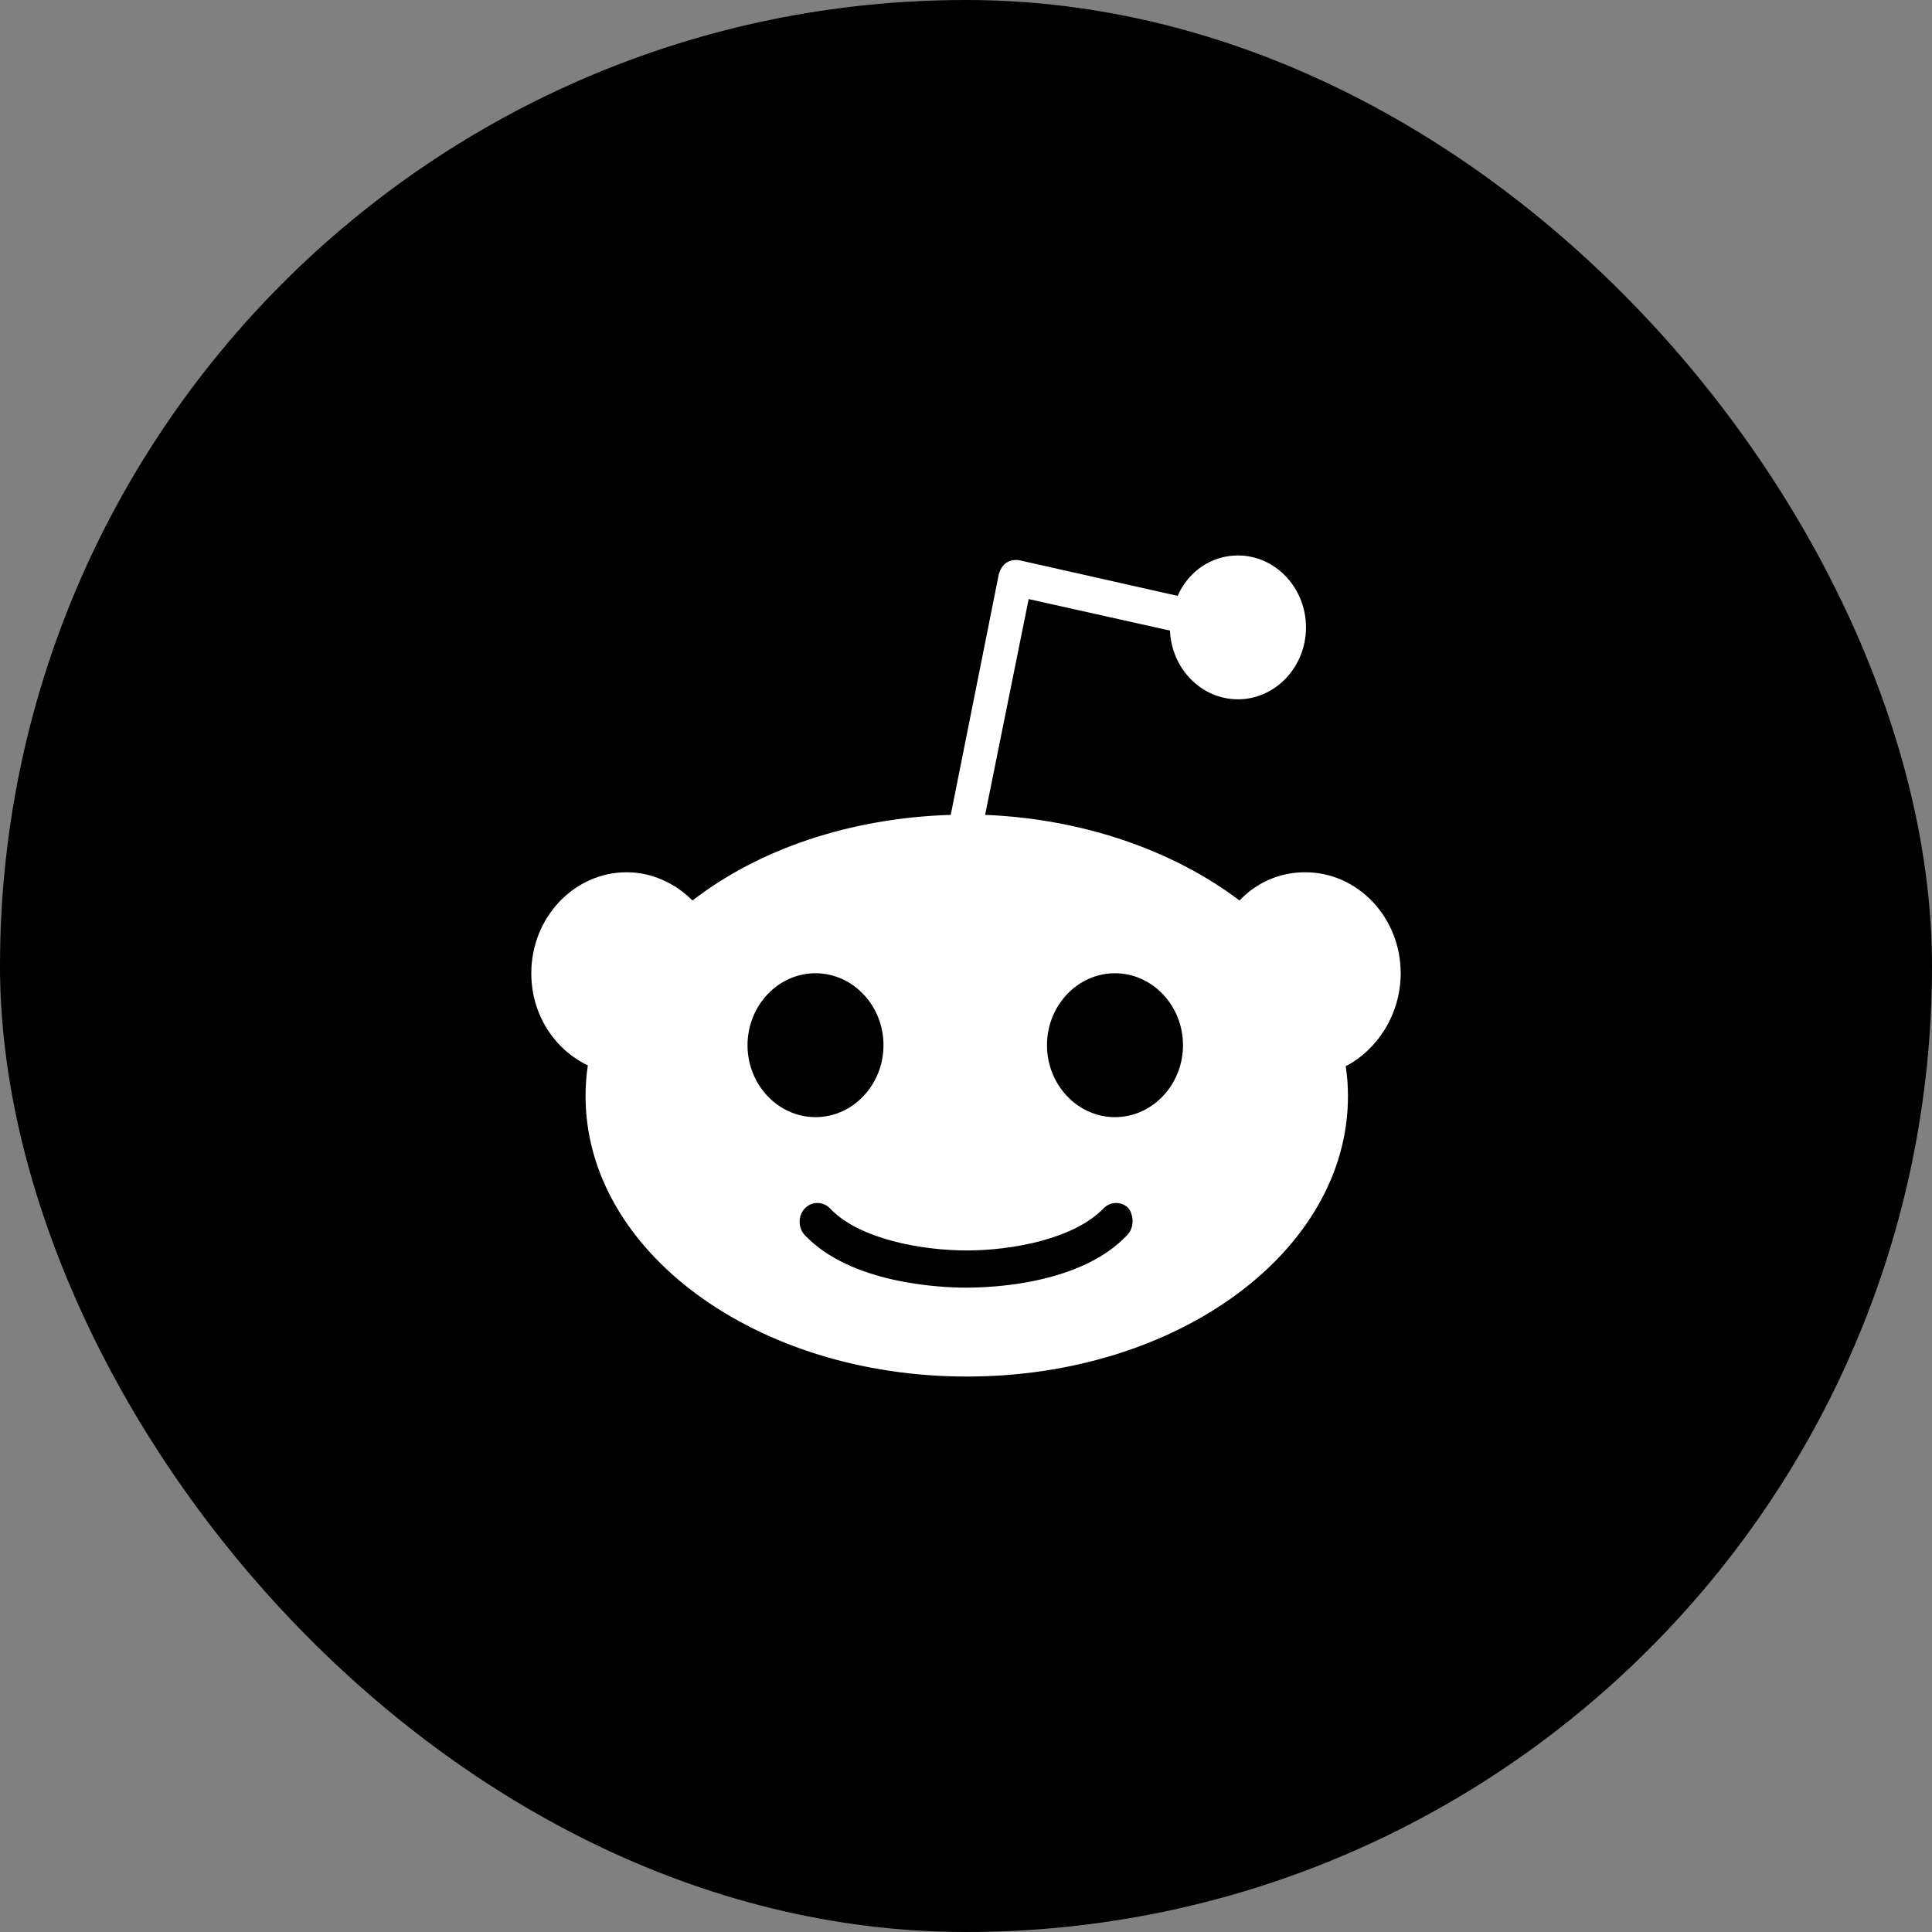 <svg width="48" height="48" viewBox="0 0 48 48" fill="none" xmlns="http://www.w3.org/2000/svg">
<rect x="0" y="0" width="48" height="48" fill="#808080" stroke="none"/>
<rect width="48" height="48" rx="24" fill="black"/>
<path d="M34.8 24.18C34.8 22.795 33.737 21.671 32.428 21.671C31.782 21.671 31.213 21.932 30.795 22.373C29.182 21.149 26.942 20.346 24.475 20.245L25.557 14.884L29.068 15.667C29.106 16.611 29.846 17.374 30.757 17.374C31.687 17.374 32.447 16.571 32.447 15.587C32.447 14.603 31.687 13.8 30.757 13.8C30.093 13.8 29.524 14.201 29.258 14.804L25.329 13.92C25.215 13.9 25.101 13.92 25.006 13.98C24.911 14.041 24.854 14.141 24.816 14.262L23.621 20.245C21.096 20.325 18.837 21.108 17.205 22.373C16.788 21.952 16.199 21.671 15.573 21.671C14.263 21.671 13.2 22.795 13.2 24.18C13.2 25.204 13.77 26.068 14.605 26.47C14.567 26.71 14.548 26.971 14.548 27.233C14.548 31.088 18.78 34.2 24.019 34.2C29.258 34.2 33.49 31.088 33.49 27.233C33.49 26.971 33.471 26.73 33.434 26.49C34.212 26.088 34.8 25.204 34.8 24.18ZM18.572 25.968C18.572 24.984 19.331 24.18 20.261 24.18C21.191 24.18 21.95 24.984 21.95 25.968C21.95 26.951 21.191 27.755 20.261 27.755C19.331 27.755 18.572 26.951 18.572 25.968ZM28.005 30.686C26.847 31.911 24.645 31.991 24 31.991C23.355 31.991 21.134 31.891 19.995 30.686C19.824 30.505 19.824 30.204 19.995 30.023C20.166 29.843 20.451 29.843 20.622 30.023C21.343 30.786 22.899 31.067 24.019 31.067C25.139 31.067 26.677 30.786 27.417 30.023C27.587 29.843 27.872 29.843 28.043 30.023C28.176 30.224 28.176 30.505 28.005 30.686ZM27.701 27.755C26.771 27.755 26.012 26.951 26.012 25.968C26.012 24.984 26.771 24.18 27.701 24.18C28.631 24.18 29.391 24.984 29.391 25.968C29.391 26.951 28.631 27.755 27.701 27.755Z" fill="white"/>
</svg>
